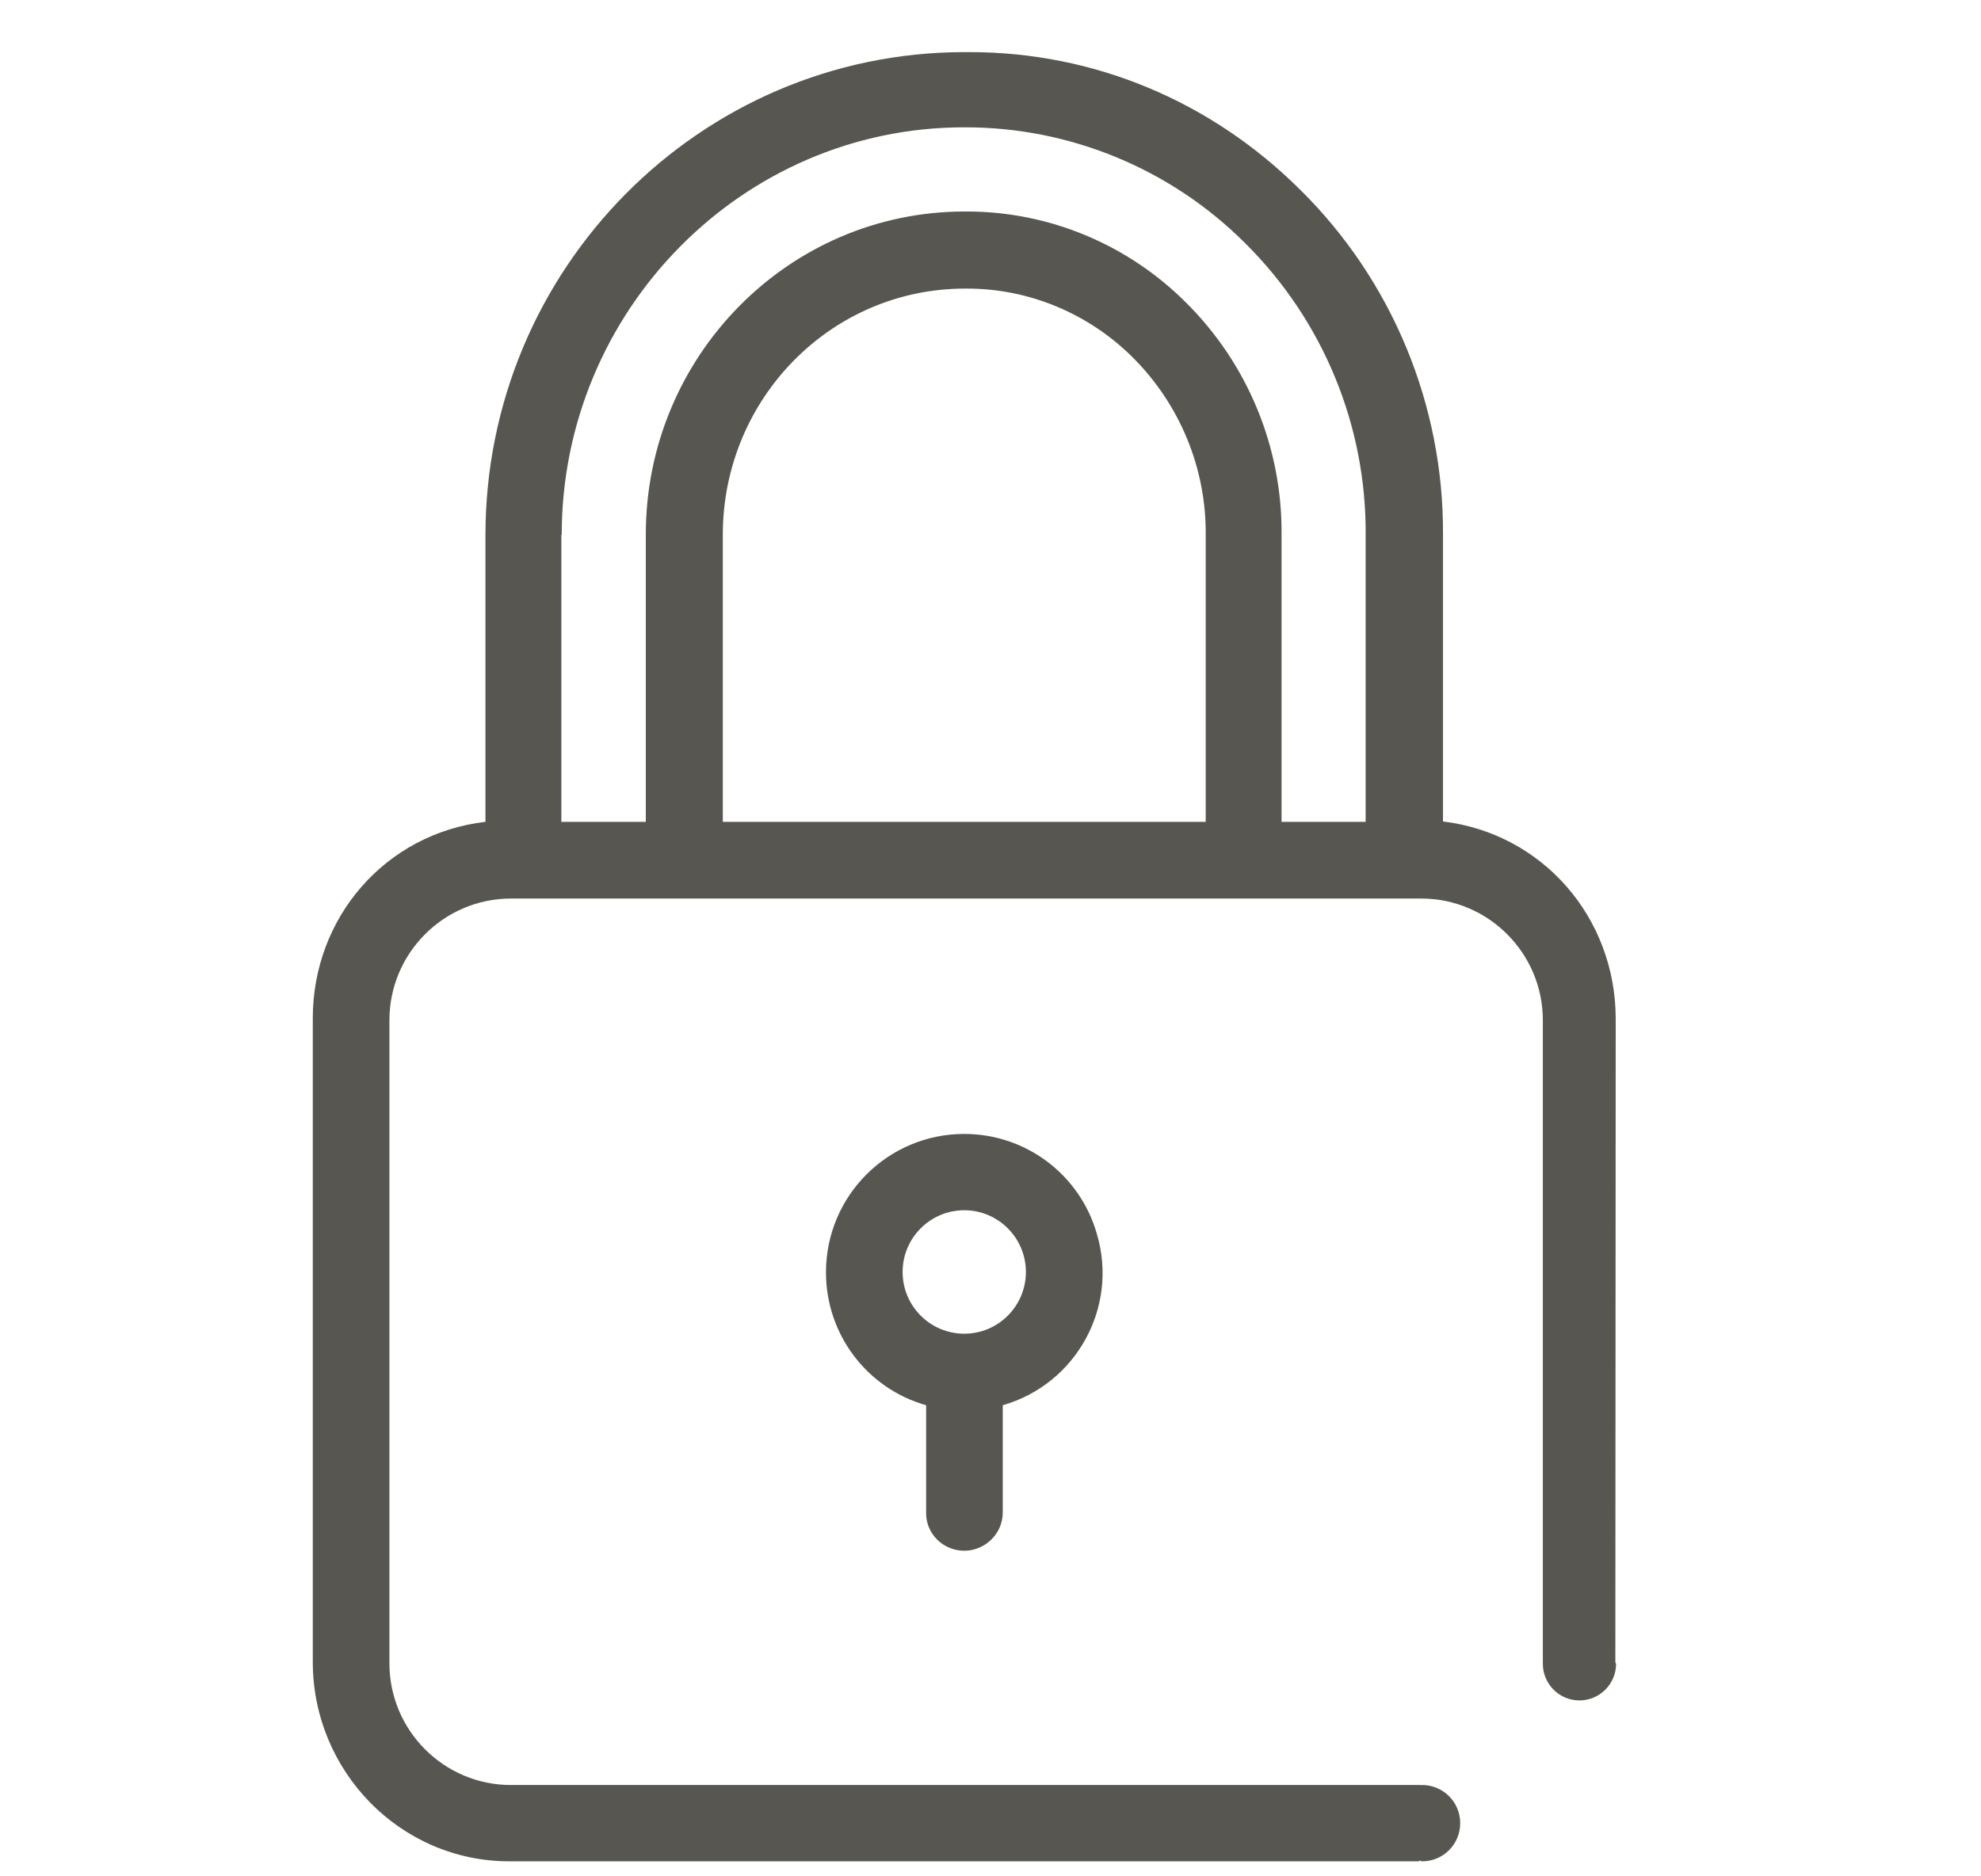 <svg width="38" height="36" viewBox="0 0 38 36" fill="none" xmlns="http://www.w3.org/2000/svg">
<path d="M18.497 29.753C18.898 29.753 19.235 29.423 19.235 29.021V26.961C20.64 26.559 21.457 25.087 21.042 23.68C20.719 22.538 19.679 21.756 18.497 21.756C17.034 21.756 15.844 22.94 15.844 24.412C15.844 25.597 16.625 26.638 17.765 26.961V29.021C17.758 29.423 18.088 29.753 18.497 29.753ZM17.314 24.405C17.314 23.752 17.844 23.22 18.497 23.22C19.149 23.22 19.679 23.752 19.679 24.405C19.679 25.058 19.149 25.589 18.497 25.589C17.844 25.589 17.314 25.058 17.314 24.405Z" fill="#575650"/>
<path d="M30.986 31.886L30.993 19.537C30.986 17.599 29.588 15.991 27.68 15.761V10.261C27.695 7.777 26.706 5.379 24.935 3.635C23.221 1.933 20.977 1 18.604 1C18.568 1 18.525 1 18.489 1C13.428 1.007 9.312 5.157 9.312 10.269V15.768C7.398 15.991 6 17.599 6 19.537V31.886C6 33.982 7.678 35.712 9.771 35.712H27.222V35.698C27.243 35.698 27.258 35.712 27.279 35.712C27.688 35.712 28.01 35.382 28.01 34.98C28.01 34.571 27.68 34.248 27.279 34.248C27.272 34.248 27.265 34.255 27.258 34.255V34.248H9.8C8.516 34.248 7.47 33.2 7.47 31.914V19.573C7.47 18.288 8.516 17.24 9.8 17.24H27.265C28.548 17.24 29.595 18.288 29.595 19.573V31.907C29.595 31.914 29.595 31.914 29.595 31.922C29.595 32.309 29.91 32.625 30.297 32.625C30.684 32.625 31 32.309 31 31.922C30.993 31.907 30.986 31.9 30.986 31.886ZM23.121 15.768H13.865V10.261C13.865 7.655 15.937 5.537 18.511 5.537H18.554C19.744 5.537 20.891 6.018 21.737 6.866C22.633 7.763 23.142 8.991 23.128 10.269V15.768H23.121ZM26.204 15.768H24.583V10.261C24.598 8.589 23.938 6.988 22.755 5.81C21.637 4.69 20.124 4.058 18.547 4.058H18.504C15.12 4.058 12.388 6.844 12.388 10.254V15.768H10.768V10.261H10.775C10.775 5.961 14.238 2.443 18.489 2.443H18.496C20.518 2.436 22.461 3.24 23.888 4.669C25.379 6.148 26.211 8.165 26.196 10.261V15.768H26.204Z" fill="#575650"/>
</svg>
